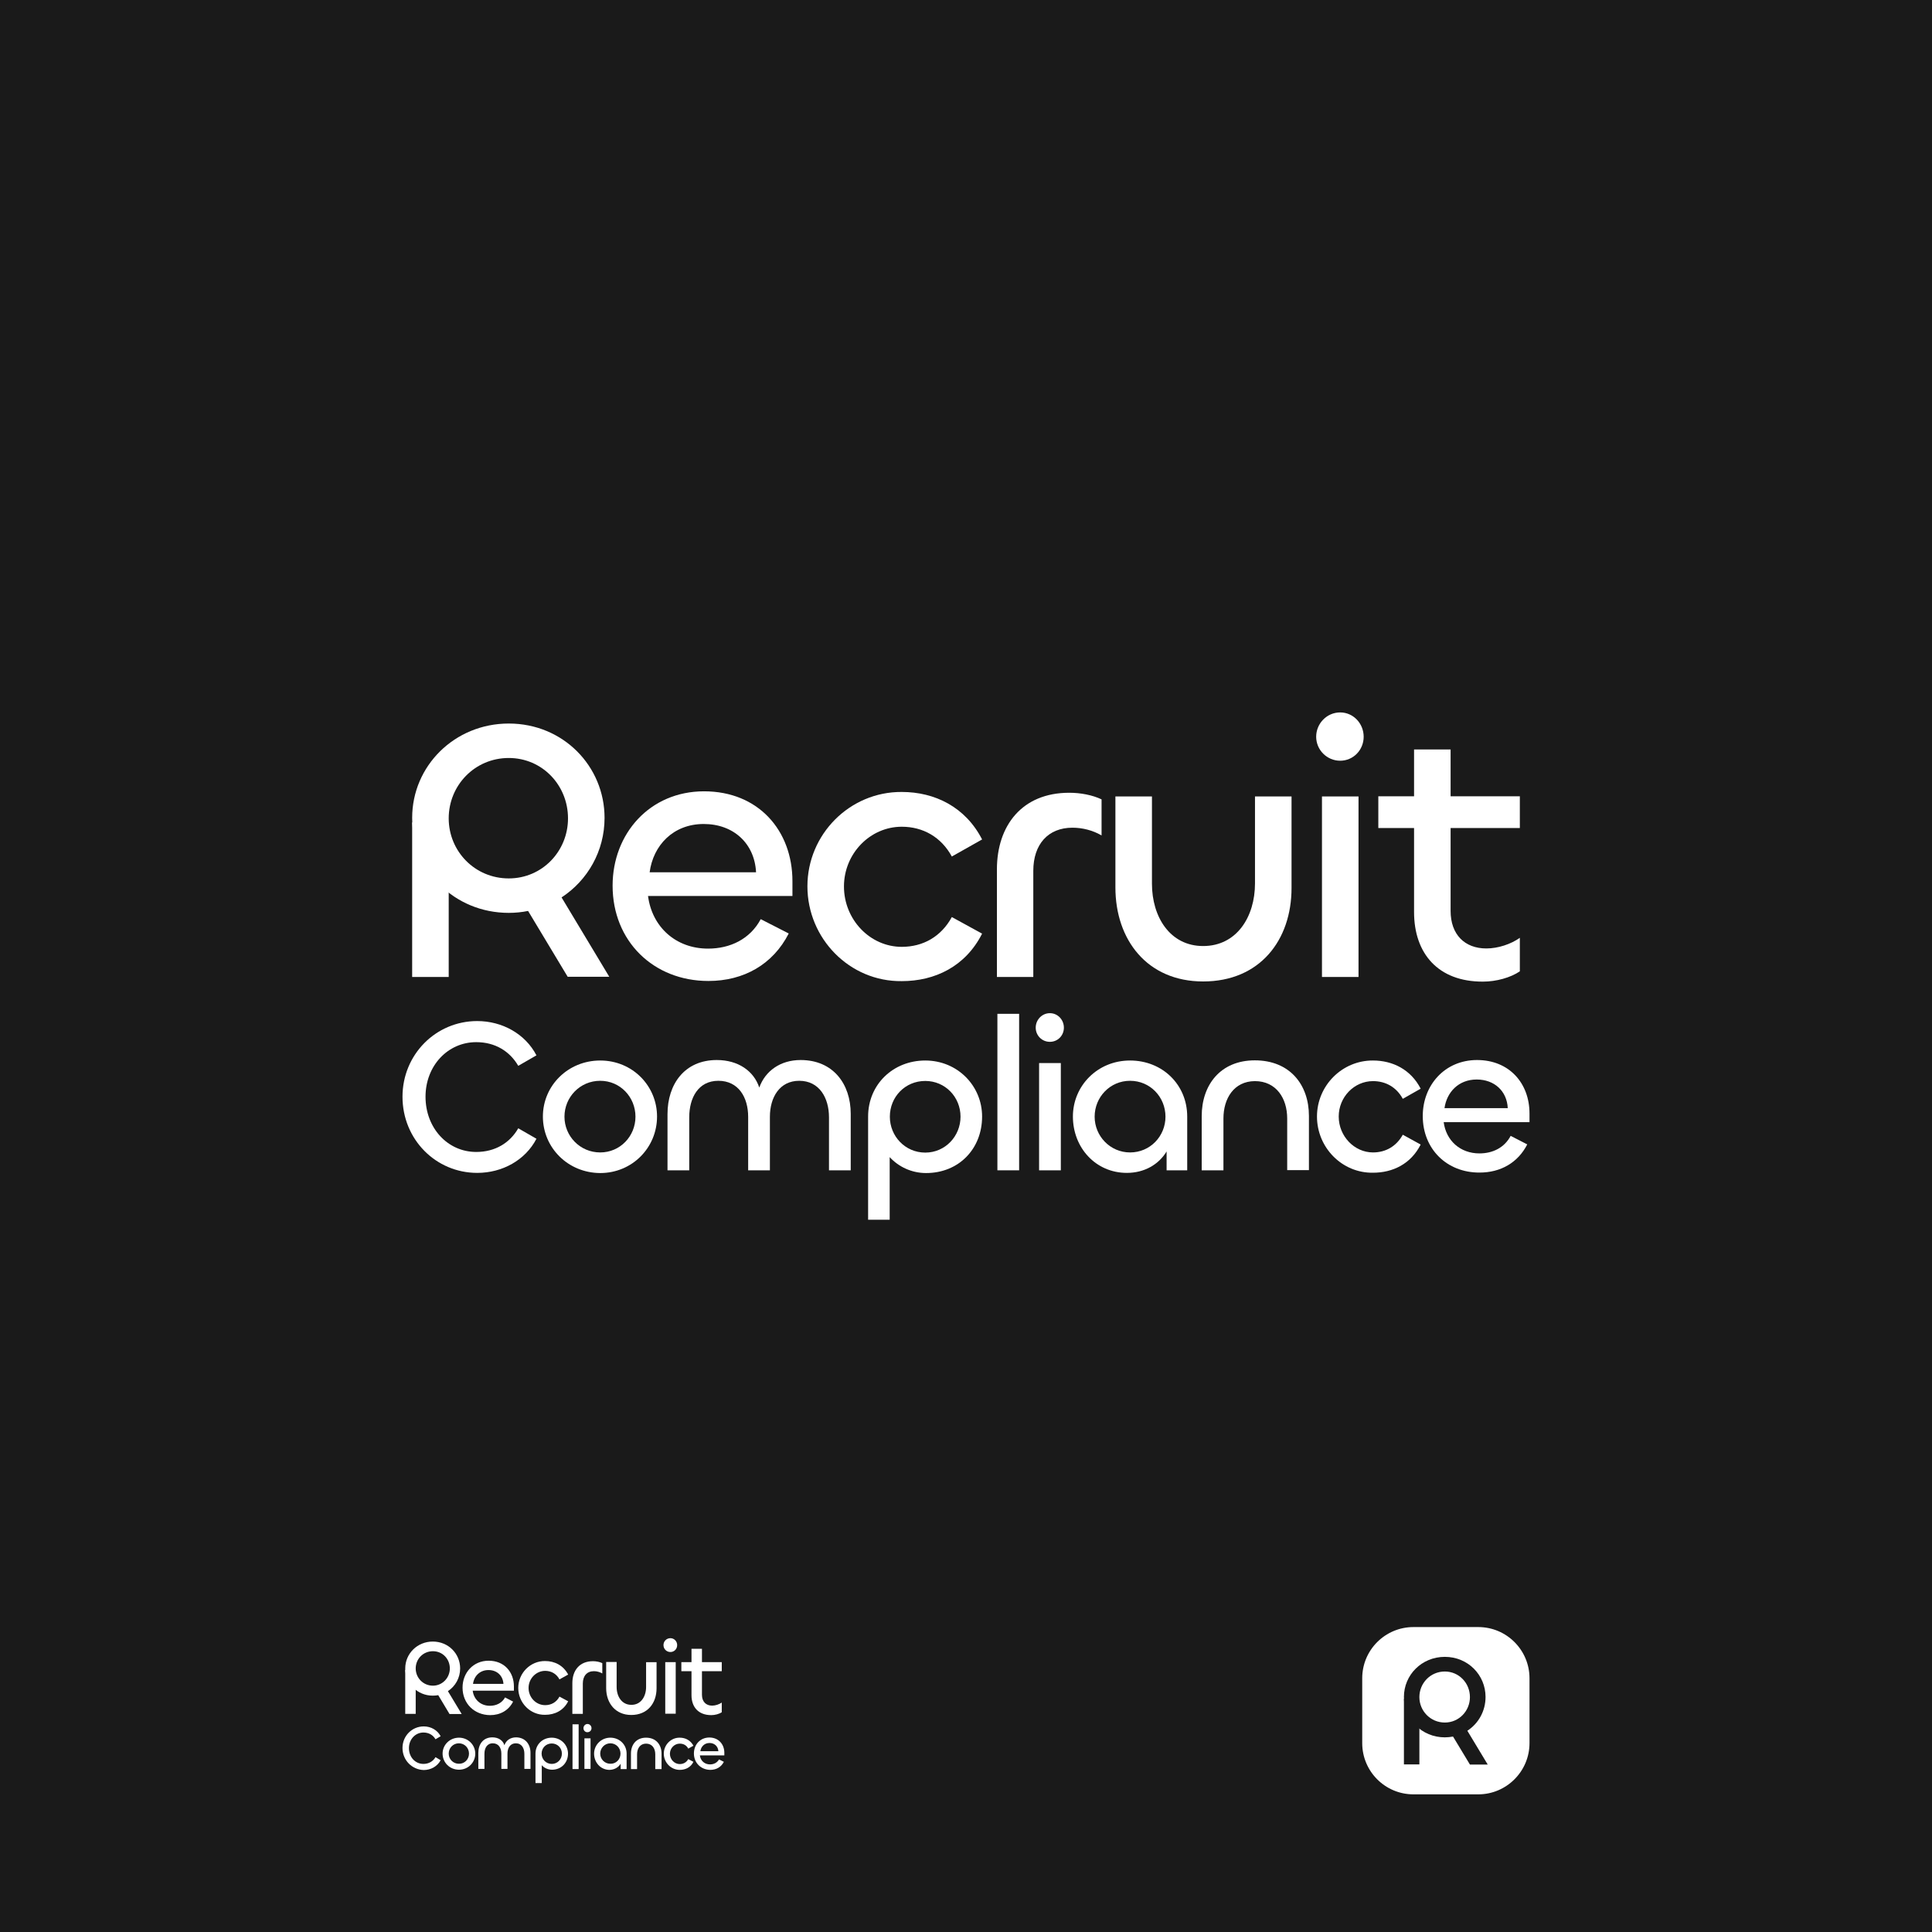 <?xml version="1.0" encoding="utf-8"?>
<!-- Generator: Adobe Illustrator 22.0.0, SVG Export Plug-In . SVG Version: 6.00 Build 0)  -->
<svg version="1.1" id="Layer_1" xmlns="http://www.w3.org/2000/svg" xmlns:xlink="http://www.w3.org/1999/xlink" x="0px" y="0px"
	 viewBox="0 0 1200 1200" style="enable-background:new 0 0 1200 1200;" xml:space="preserve">
<style type="text/css">
	.st0{fill:#1A1A1A;}
	.st1{fill:#FFFFFF;}
	.st2{opacity:0;fill:#FFFFFF;}
</style>
<rect class="st0" width="1200" height="1200"/>
<path class="st1" d="M918.2,1114.5h-40.3c-17.6,0-31.8-14.3-31.8-31.8v-40.3c0-17.6,14.3-31.8,31.8-31.8h40.3
	c17.6,0,31.8,14.3,31.8,31.8v40.3C950,1100.2,935.7,1114.5,918.2,1114.5z"/>
<g>
	<g>
		<g>
			<path class="st2" d="M256,606.8V453.5h53.3c32.5,0,57.9,14.9,57.9,46.5c0,21.7-13.3,37.5-34.8,42.1c12.4,5.9,19,18.5,27.9,36.6
				l14,28.1h-25.2L336.4,581c-9.2-18.1-16.7-30-38.2-30h-19l-0.2,55.8H256z M279.4,475l-0.2,55.2h30c19.7,0,34.1-9.6,34.1-28.2
				c0-19-15.1-27-33.6-27H279.4z"/>
			<path class="st1" d="M380.5,550.1c0-32.3,23.1-58.6,56.8-58.6c33.9,0,54.9,24.5,54.9,55.8v9.2h-89.7
				c2.5,19.2,17.2,32.7,37.3,32.7c13.7,0,26.1-5.9,32.7-18.3l17.4,8.9c-9.8,19.2-27.9,29.5-49.9,29.5
				C405.9,609.3,380.5,584.6,380.5,550.1z M469.6,541.8c-0.9-17.9-14-30-32.5-30c-19,0-31.4,13.3-33.6,30H469.6z"/>
			<path class="st1" d="M501.5,550.5c0-32.3,26.3-58.8,58.6-58.6c20.6,0,39.6,9.4,49.9,29.5L591.2,532
				c-6.6-12.1-17.9-18.5-31.1-18.5c-19.7,0-35.9,16.7-35.9,37.1c0,20.6,16.2,37.5,35.9,37.5c13.3,0,24.5-6.4,31.1-18.5l18.8,10.3
				c-10.3,20.4-29.3,29.5-49.9,29.5C527.8,609.8,501.5,583,501.5,550.5z"/>
			<path class="st1" d="M619.2,606.8V540c0-27.2,15.6-47.6,44.9-47.6c7.1,0,14.4,1.4,20.1,4.1v22.4c-5.5-3.2-11.9-4.8-18.1-4.8
				c-15.1,0-24.3,10.3-24.3,26.8v65.9H619.2z"/>
			<path class="st1" d="M779.5,548.7v-54h22.7v56.8c0,32.5-19.7,58.1-54.9,58.1c-34.8,0-54.5-25.9-54.5-58.4v-56.5h22.7v54.2
				c0,20.6,11.2,38.7,31.8,38.7C768.1,587.6,779.5,569.5,779.5,548.7z"/>
			<path class="st1" d="M817.5,457.6c0-8.2,6.6-15.1,14.9-15.1c8.2,0,14.6,6.9,14.6,15.1c0,8.2-6.4,14.9-14.6,14.9
				C824.2,472.5,817.5,465.8,817.5,457.6z M843.8,494.7v112.1h-22.7V494.7H843.8z"/>
			<path class="st1" d="M878.3,566.5v-52.2h-22.2v-19.7h22.2v-29.1H901v29.1h43v19.7h-43v51.5c0,14.6,8.7,23.3,22.2,23.3
				c7.3,0,15.3-2.7,20.8-6.6v20.8c-5.7,3.9-14.6,6.4-22.9,6.4C893.2,609.8,878.3,592.2,878.3,566.5z"/>
			<polygon class="st1" points="256,510.7 256,606.8 278.7,606.8 278.7,533.4 			"/>
			<path class="st1" d="M378.5,606.8l-29.7-49.4c16.2-10.6,26.7-28.8,26.7-49.4c0-32-25.6-58.6-59.5-58.6c-33.6,0-60,26.3-60,58.6
				c0,32.5,26.1,59,60,59c4.1,0,8.1-0.4,12-1.2l24.6,40.9H378.5z M278.7,508.3c0-20.6,16.3-37.5,37.3-37.5
				c20.8,0,36.8,16.9,36.8,37.5c0,20.4-16,37.3-36.8,37.3C294.9,545.6,278.7,528.7,278.7,508.3z"/>
		</g>
		<g>
			<path class="st1" d="M250,681.2c0-26.2,20.7-47,46.4-47c15.6,0,29.9,8,36.8,21.3l-11.3,6.5c-5.3-9.1-14.4-14.7-26.1-14.7
				c-17.7,0-31.5,14.7-31.5,33.9c0,19.4,13.7,34.3,31.5,34.3c11.7,0,20.9-5.6,26.1-14.7l11.3,6.5c-6.9,13.3-21.2,21.2-36.8,21.2
				C270.7,728.5,250,707.7,250,681.2z"/>
			<path class="st1" d="M337.2,693.5c0-19.2,15.6-34.8,35.6-34.8c20.1,0,35.3,15.8,35.3,34.8c0,19.3-15.4,35.1-35.3,35.1
				C352.7,728.5,337.2,712.8,337.2,693.5z M394.7,693.6c0-12.2-9.5-22.3-21.9-22.3c-12.5,0-22.2,10.1-22.2,22.3
				c0,12.1,9.7,22.2,22.2,22.2C385.2,715.8,394.7,705.7,394.7,693.6z"/>
			<path class="st1" d="M528.4,691.8v35.1h-13.5V694c0-12.1-6-22.7-18.5-22.7c-12.1,0-18.2,10.2-18.2,22.4v33.2h-13.5v-33.2
				c0-12.2-6.1-22.4-18.5-22.4c-12.5,0-18.1,10.6-18.1,22.7v32.9h-13.5V692c0-18.6,10.6-33.6,30.6-33.6c13.3,0,23,6.8,26.4,17.1
				c3.7-10.3,13.1-17.1,25.7-17.1C517.5,658.4,528.4,673.3,528.4,691.8z"/>
			<path class="st1" d="M539.2,757.5v-64c0-19.8,15.4-34.8,35.5-34.8s35.3,15.8,35.3,34.8c0,20.1-14.5,35.1-34.8,35.1
				c-9,0-17.1-3.9-22.6-9.9v38.9H539.2z M596.6,693.6c0-12.2-9.5-22.2-21.9-22.2c-12.5,0-22,9.9-22,22.2c0,12.1,9.5,22.3,22,22.3
				C587.1,715.9,596.6,705.7,596.6,693.6z"/>
			<path class="st1" d="M633,629.7v97.2h-13.5v-97.2H633z"/>
			<path class="st1" d="M643.3,638.3c0-4.9,3.9-9,8.8-9c4.9,0,8.7,4.1,8.7,9c0,4.9-3.8,8.8-8.7,8.8
				C647.2,647.1,643.3,643.2,643.3,638.3z M658.9,660.3v66.6h-13.5v-66.6H658.9z"/>
			<path class="st1" d="M666.4,693.5c0-19,15.2-34.8,35.5-34.8c20.1,0,35.5,15,35.5,34.8v33.4h-12.8v-11.7
				c-5,8.2-13.9,13.3-24.7,13.3C680.5,728.5,666.4,712.8,666.4,693.5z M723.9,693.6c0-12.2-9.5-22.3-22-22.3
				c-12.4,0-22,10.1-22,22.3c0,12.1,9.7,22.2,22,22.2C714.4,715.8,723.9,705.7,723.9,693.6z"/>
			<path class="st1" d="M759.9,694.7v32.2h-13.5v-33.6c0-19.4,11.6-34.7,33-34.7c21.8,0,33.6,15.2,33.6,34.5v33.7h-13.5v-32.1
				c0-12.5-6.8-23.2-20.1-23.2C766.4,671.6,759.9,682.3,759.9,694.7z"/>
			<path class="st1" d="M818,693.5c0-19.2,15.6-34.9,34.8-34.8c12.2,0,23.5,5.6,29.6,17.5l-11.1,6.3c-3.9-7.2-10.6-11-18.5-11
				c-11.7,0-21.3,9.9-21.3,22c0,12.2,9.7,22.3,21.3,22.3c7.9,0,14.5-3.8,18.5-11l11.1,6.1c-6.1,12.1-17.4,17.5-29.6,17.5
				C833.6,728.7,818,712.8,818,693.5z"/>
			<path class="st1" d="M883.7,693.2c0-19.2,13.7-34.8,33.7-34.8c20.1,0,32.6,14.5,32.6,33.2v5.4h-53.3
				c1.5,11.4,10.2,19.4,22.2,19.4c8.2,0,15.5-3.5,19.4-10.9l10.3,5.3c-5.8,11.4-16.6,17.5-29.6,17.5
				C898.7,728.4,883.7,713.7,883.7,693.2z M936.5,688.3c-0.5-10.6-8.3-17.8-19.3-17.8c-11.3,0-18.6,7.9-20,17.8H936.5z"/>
		</g>
	</g>
</g>
<g>
	<g>
		<g>
			<path class="st2" d="M251.7,1064.5v-43.8H267c9.3,0,16.5,4.3,16.5,13.3c0,6.2-3.8,10.7-9.9,12c3.5,1.7,5.4,5.3,8,10.5l4,8h-7.2
				l-3.7-7.4c-2.6-5.2-4.8-8.6-10.9-8.6h-5.4l-0.1,16H251.7z M258.4,1026.8l-0.1,15.8h8.6c5.6,0,9.7-2.7,9.7-8
				c0-5.4-4.3-7.7-9.6-7.7H258.4z"/>
			<path class="st1" d="M287.3,1048.2c0-9.2,6.6-16.7,16.2-16.7c9.7,0,15.7,7,15.7,16v2.6h-25.6c0.7,5.5,4.9,9.4,10.7,9.4
				c3.9,0,7.5-1.7,9.4-5.2l5,2.6c-2.8,5.5-8,8.4-14.3,8.4C294.6,1065.2,287.3,1058.1,287.3,1048.2z M312.7,1045.9
				c-0.3-5.1-4-8.6-9.3-8.6c-5.4,0-9,3.8-9.6,8.6H312.7z"/>
			<path class="st1" d="M321.9,1048.4c0-9.2,7.5-16.8,16.7-16.7c5.9,0,11.3,2.7,14.3,8.4l-5.4,3c-1.9-3.5-5.1-5.3-8.9-5.3
				c-5.6,0-10.3,4.8-10.3,10.6c0,5.9,4.6,10.7,10.3,10.7c3.8,0,7-1.8,8.9-5.3l5.4,2.9c-2.9,5.8-8.4,8.4-14.3,8.4
				C329.4,1065.3,321.9,1057.7,321.9,1048.4z"/>
			<path class="st1" d="M355.5,1064.5v-19.1c0-7.8,4.4-13.6,12.8-13.6c2,0,4.1,0.4,5.8,1.2v6.4c-1.6-0.9-3.4-1.4-5.2-1.4
				c-4.3,0-6.9,2.9-6.9,7.7v18.8H355.5z"/>
			<path class="st1" d="M401.3,1047.8v-15.4h6.5v16.2c0,9.3-5.6,16.6-15.7,16.6c-9.9,0-15.6-7.4-15.6-16.7v-16.2h6.5v15.5
				c0,5.9,3.2,11.1,9.1,11.1C398,1059,401.3,1053.8,401.3,1047.8z"/>
			<path class="st1" d="M412.1,1021.8c0-2.4,1.9-4.3,4.3-4.3c2.4,0,4.2,2,4.2,4.3c0,2.4-1.8,4.3-4.2,4.3
				C414,1026.1,412.1,1024.2,412.1,1021.8z M419.7,1032.4v32h-6.5v-32H419.7z"/>
			<path class="st1" d="M429.5,1052.9V1038h-6.3v-5.6h6.3v-8.3h6.5v8.3h12.3v5.6H436v14.7c0,4.2,2.5,6.7,6.3,6.7
				c2.1,0,4.4-0.8,6-1.9v6c-1.6,1.1-4.2,1.8-6.5,1.8C433.8,1065.3,429.5,1060.3,429.5,1052.9z"/>
			<g>
				<polygon class="st1" points="251.7,1037 251.7,1064.5 258.2,1064.5 258.2,1043.5 				"/>
				<path class="st1" d="M286.7,1064.5l-8.5-14.1c4.6-3,7.6-8.2,7.6-14.1c0-9.2-7.3-16.7-17-16.7c-9.6,0-17.1,7.5-17.1,16.7
					c0,9.3,7.5,16.9,17.1,16.9c1.2,0,2.3-0.1,3.4-0.3l7,11.7H286.7z M258.2,1036.3c0-5.9,4.6-10.7,10.7-10.7c6,0,10.5,4.8,10.5,10.7
					c0,5.8-4.6,10.7-10.5,10.7C262.8,1047,258.2,1042.1,258.2,1036.3z"/>
			</g>
		</g>
		<g>
			<path class="st1" d="M250,1085.7c0-7.5,5.9-13.4,13.2-13.4c4.5,0,8.5,2.3,10.5,6.1l-3.2,1.9c-1.5-2.6-4.1-4.2-7.5-4.2
				c-5,0-9,4.2-9,9.7c0,5.6,3.9,9.8,9,9.8c3.3,0,6-1.6,7.5-4.2l3.2,1.9c-2,3.8-6.1,6.1-10.5,6.1C255.9,1099.2,250,1093.3,250,1085.7
				z"/>
			<path class="st1" d="M274.9,1089.2c0-5.5,4.5-9.9,10.2-9.9c5.7,0,10.1,4.5,10.1,9.9c0,5.5-4.4,10-10.1,10
				C279.3,1099.2,274.9,1094.7,274.9,1089.2z M291.3,1089.2c0-3.5-2.7-6.4-6.3-6.4c-3.6,0-6.3,2.9-6.3,6.4c0,3.5,2.8,6.3,6.3,6.3
				C288.6,1095.6,291.3,1092.7,291.3,1089.2z"/>
			<path class="st1" d="M329.5,1088.7v10h-3.8v-9.4c0-3.5-1.7-6.5-5.3-6.5c-3.5,0-5.2,2.9-5.2,6.4v9.5h-3.8v-9.5
				c0-3.5-1.7-6.4-5.3-6.4c-3.6,0-5.2,3-5.2,6.5v9.4h-3.8v-10c0-5.3,3-9.6,8.7-9.6c3.8,0,6.6,1.9,7.5,4.9c1-3,3.7-4.9,7.3-4.9
				C326.4,1079.2,329.5,1083.5,329.5,1088.7z"/>
			<path class="st1" d="M332.6,1107.5v-18.3c0-5.7,4.4-9.9,10.1-9.9c5.7,0,10.1,4.5,10.1,9.9c0,5.7-4.2,10-9.9,10
				c-2.6,0-4.9-1.1-6.4-2.8v11.1H332.6z M349,1089.2c0-3.5-2.7-6.3-6.3-6.3c-3.6,0-6.3,2.8-6.3,6.3c0,3.5,2.7,6.4,6.3,6.4
				C346.3,1095.6,349,1092.7,349,1089.2z"/>
			<path class="st1" d="M359.4,1071v27.8h-3.8V1071H359.4z"/>
			<path class="st1" d="M362.4,1073.4c0-1.4,1.1-2.6,2.5-2.6c1.4,0,2.5,1.2,2.5,2.6s-1.1,2.5-2.5,2.5
				C363.5,1076,362.4,1074.8,362.4,1073.4z M366.8,1079.7v19H363v-19H366.8z"/>
			<path class="st1" d="M369,1089.2c0-5.4,4.4-9.9,10.1-9.9c5.7,0,10.1,4.3,10.1,9.9v9.6h-3.7v-3.3c-1.4,2.3-4,3.8-7.1,3.8
				C373,1099.2,369,1094.7,369,1089.2z M385.4,1089.2c0-3.5-2.7-6.4-6.3-6.4c-3.5,0-6.3,2.9-6.3,6.4c0,3.5,2.8,6.3,6.3,6.3
				C382.7,1095.6,385.4,1092.7,385.4,1089.2z"/>
			<path class="st1" d="M395.7,1089.6v9.2h-3.8v-9.6c0-5.6,3.3-9.9,9.4-9.9c6.2,0,9.6,4.4,9.6,9.9v9.6H407v-9.2
				c0-3.6-1.9-6.6-5.7-6.6C397.6,1083,395.7,1086,395.7,1089.6z"/>
			<path class="st1" d="M412.3,1089.2c0-5.5,4.5-10,9.9-9.9c3.5,0,6.7,1.6,8.5,5l-3.2,1.8c-1.1-2.1-3-3.1-5.3-3.1
				c-3.3,0-6.1,2.8-6.1,6.3c0,3.5,2.8,6.4,6.1,6.4c2.3,0,4.2-1.1,5.3-3.1l3.2,1.7c-1.7,3.5-5,5-8.5,5
				C416.7,1099.3,412.3,1094.7,412.3,1089.2z"/>
			<path class="st1" d="M431,1089.1c0-5.5,3.9-9.9,9.6-9.9c5.7,0,9.3,4.2,9.3,9.5v1.6h-15.2c0.4,3.3,2.9,5.6,6.3,5.6
				c2.3,0,4.4-1,5.6-3.1l3,1.5c-1.7,3.3-4.7,5-8.5,5C435.4,1099.2,431,1095,431,1089.1z M446.2,1087.7c-0.2-3-2.4-5.1-5.5-5.1
				c-3.2,0-5.3,2.3-5.7,5.1H446.2z"/>
		</g>
	</g>
</g>
<g>
	<polygon class="st0" points="872,1055.1 872,1095.9 881.6,1095.9 881.6,1064.7 	"/>
	<path class="st0" d="M924,1095.9l-12.6-20.9c6.9-4.5,11.3-12.2,11.3-21c0-13.6-10.9-24.9-25.3-24.9c-14.3,0-25.4,11.2-25.4,24.9
		c0,13.8,11.1,25.1,25.4,25.1c1.8,0,3.5-0.2,5.1-0.5l10.5,17.4H924z M881.6,1054.1c0-8.7,6.9-15.9,15.8-15.9
		c8.8,0,15.6,7.2,15.6,15.9c0,8.6-6.8,15.8-15.6,15.8C888.5,1069.9,881.6,1062.7,881.6,1054.1z"/>
</g>
</svg>

